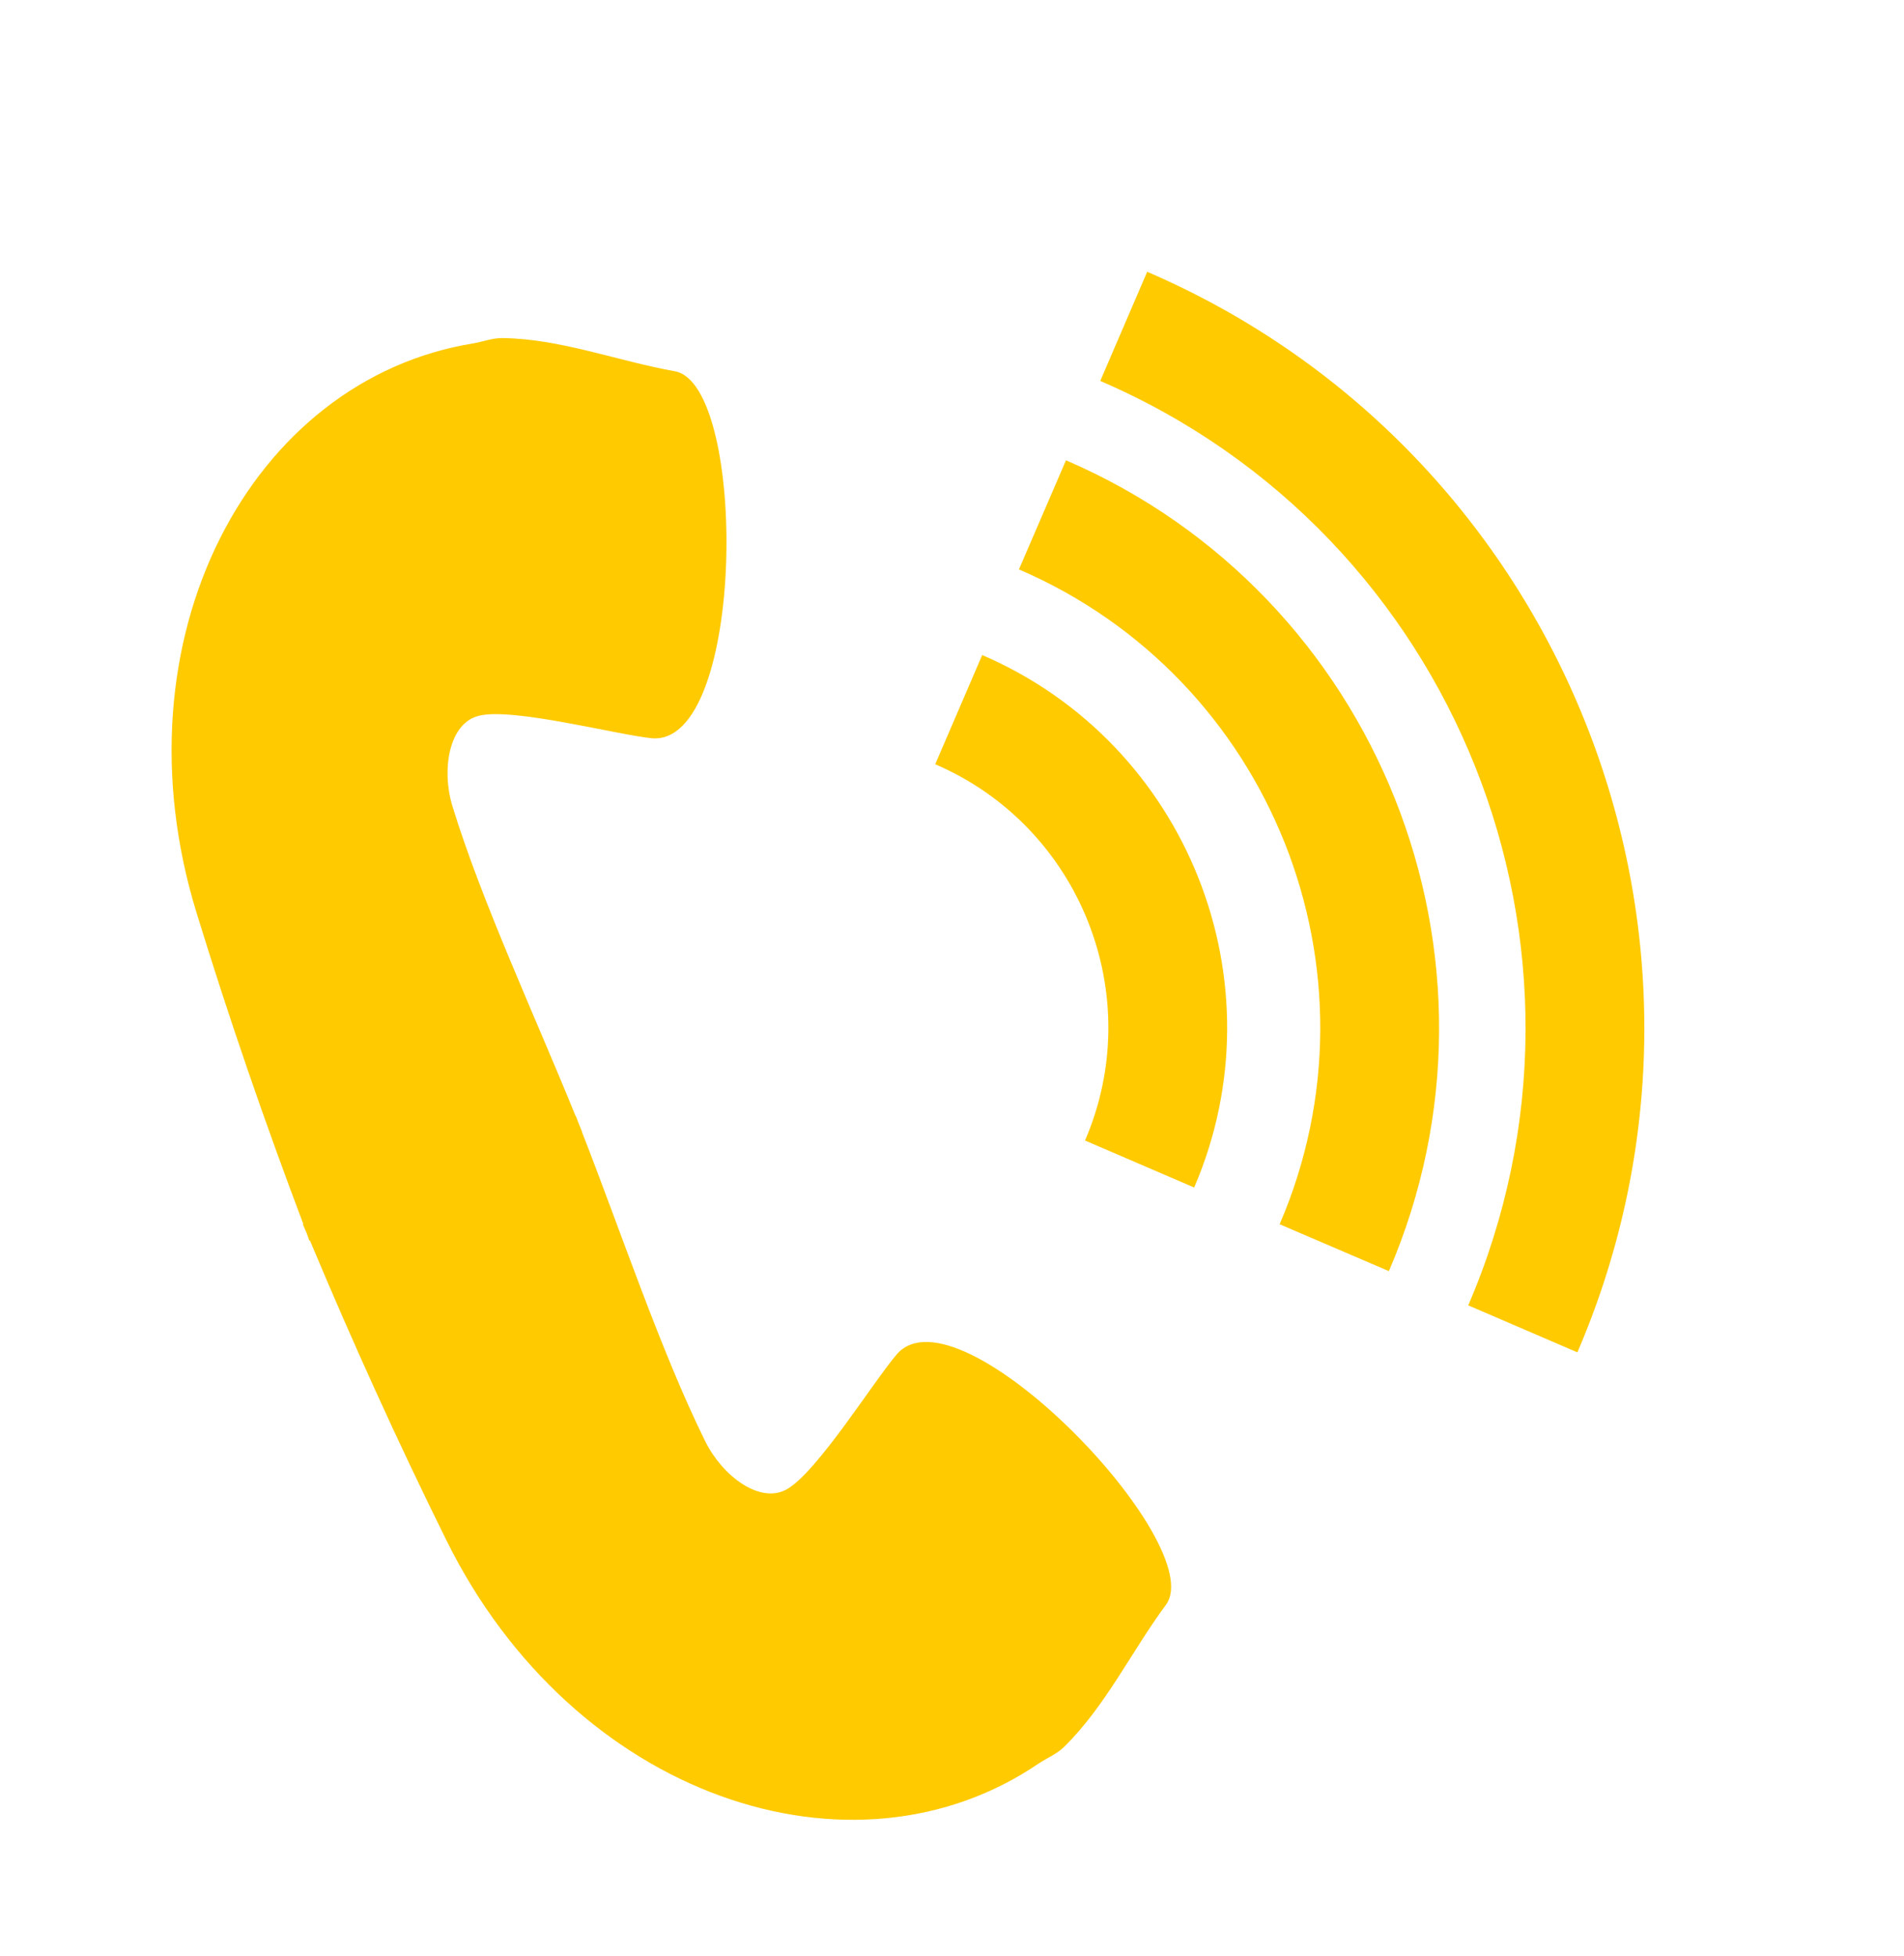 <svg width="37" height="38" viewBox="0 0 37 38" fill="none" xmlns="http://www.w3.org/2000/svg">
<path d="M30.653 26.277L28.532 25.364C31.513 18.441 28.304 10.382 21.381 7.402L22.293 5.281C30.386 8.766 34.135 18.183 30.653 26.277ZM20.715 8.944L19.801 11.064C24.706 13.175 26.979 18.883 24.867 23.788L26.99 24.699C29.602 18.629 26.787 11.558 20.715 8.944ZM19.087 12.728L18.174 14.85C20.992 16.061 22.299 19.344 21.085 22.161L23.206 23.074C24.922 19.086 23.073 14.443 19.087 12.728ZM3.821 17.741C4.447 19.779 5.142 21.793 5.895 23.786L5.885 23.79C5.908 23.843 5.932 23.894 5.954 23.948C5.976 24.002 5.993 24.056 6.012 24.108L6.023 24.104C6.846 26.069 7.726 28.011 8.671 29.921C11.141 34.922 16.566 36.736 20.192 34.261C20.352 34.157 20.534 34.082 20.671 33.95C21.48 33.161 21.984 32.092 22.658 31.182C23.514 30.012 18.64 24.924 17.428 26.314C16.982 26.832 15.884 28.6 15.293 28.936C14.766 29.236 14.035 28.671 13.708 28.012C12.845 26.269 12.061 23.916 11.311 22L11.314 21.998C11.294 21.947 11.271 21.893 11.25 21.84C11.229 21.787 11.207 21.731 11.188 21.681L11.184 21.682C10.411 19.775 9.364 17.527 8.793 15.668C8.576 14.963 8.719 14.05 9.309 13.907C9.969 13.745 11.981 14.275 12.661 14.344C14.497 14.521 14.539 7.473 13.115 7.214C11.999 7.015 10.898 6.584 9.769 6.569C9.577 6.565 9.394 6.637 9.206 6.671C4.871 7.365 2.179 12.412 3.821 17.741Z" fill="#FFCA00"/>
</svg>
